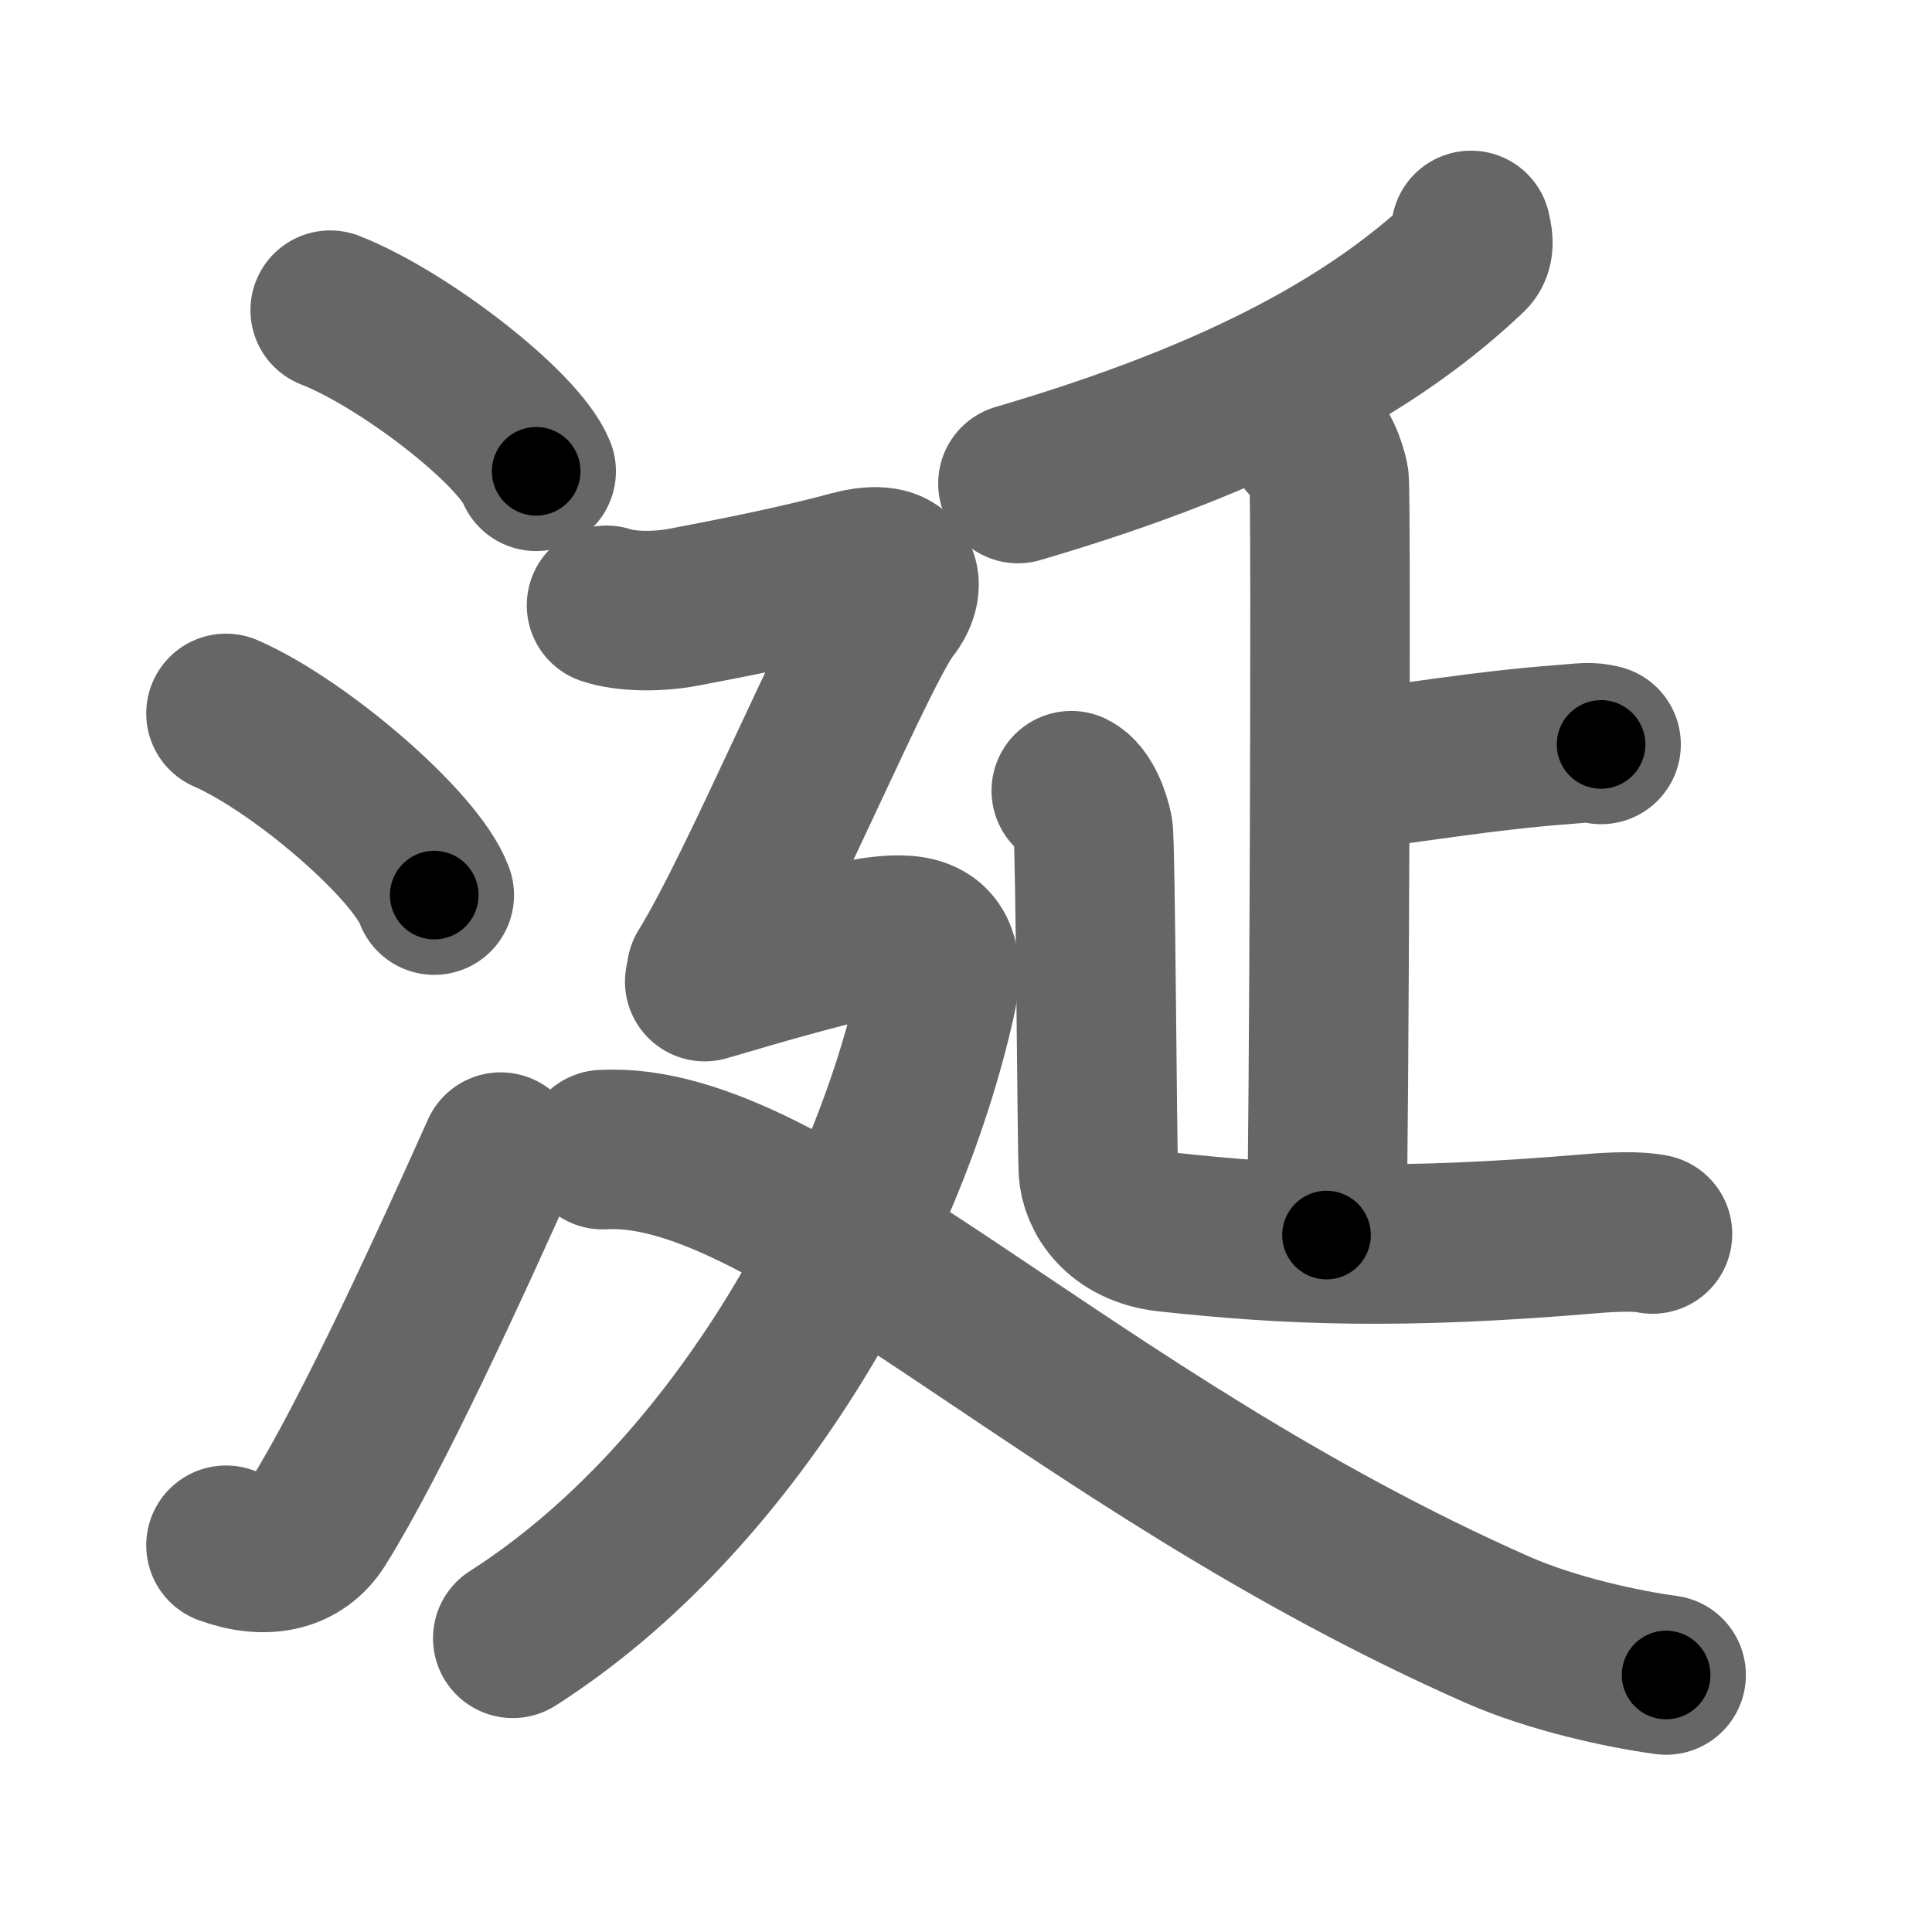 <svg xmlns="http://www.w3.org/2000/svg" width="109" height="109" viewBox="0 0 109 109" id="6d8e"><g fill="none" stroke="#666" stroke-width="9" stroke-linecap="round" stroke-linejoin="round"><g><g><path d="M18.63,17.5c4.1,1.6,10.59,6.6,11.62,9.09" /><path d="M12.75,40.25c4.15,1.81,10.71,7.44,11.75,10.25" /><path d="M12.75,87.18c2.25,0.82,4.14,0.4,5.18-1.26c3.03-4.84,7.56-14.75,10.32-20.92" /></g><g><g><g><path d="M82.99,13c0.07,0.34,0.26,0.97-0.14,1.35c-5,4.75-12.39,9.11-25.42,12.93" /></g><g><g><path d="M73.75,24.8c0.68,0.34,1.09,1.54,1.23,2.23c0.14,0.69,0,38.37-0.14,42.65" /><path d="M75.33,43.56c4.47-0.51,8.24-1.21,12.95-1.56c1.09-0.08,1.37-0.17,2.05,0" /></g><path d="M60.44,44.61c0.68,0.34,1.09,1.54,1.23,2.23c0.14,0.69,0.22,17.9,0.3,19.21c0.07,1.3,1.14,3.16,3.88,3.46c6.91,0.75,13.16,1,23.83,0.1c1.37-0.12,2.77-0.16,3.55,0.01" /></g></g><g><path d="M34.22,34.15c1.03,0.35,2.79,0.4,4.33,0.11c2.71-0.51,6.45-1.25,9.48-2.07c3.03-0.81,3.1,0.92,2.16,2.1c-1.73,2.18-7.3,15.65-10.33,20.54" /><path d="M39.76,55.38c2.83-0.83,7.99-2.36,9.93-2.56c1.93-0.21,3.93-0.09,3.12,3.53C50,69,41.28,84.54,28.93,92.43" /><path d="M34,64.86c10.75-0.61,26.25,16.39,50.49,27.09c3.09,1.36,7.06,2.22,9.51,2.55" /></g></g></g></g><g fill="none" stroke="#000" stroke-width="5" stroke-linecap="round" stroke-linejoin="round"><g><g><path d="M18.63,17.5c4.1,1.6,10.59,6.6,11.62,9.09" stroke-dasharray="14.96" stroke-dashoffset="14.96"><animate attributeName="stroke-dashoffset" values="14.96;14.96;0" dur="0.15s" fill="freeze" begin="0s;6d8e.click" /></path><path d="M12.75,40.25c4.15,1.81,10.71,7.44,11.75,10.25" stroke-dasharray="15.818" stroke-dashoffset="15.818"><animate attributeName="stroke-dashoffset" values="15.818" fill="freeze" begin="6d8e.click" /><animate attributeName="stroke-dashoffset" values="15.818;15.818;0" keyTimes="0;0.487;1" dur="0.308s" fill="freeze" begin="0s;6d8e.click" /></path><path d="M12.75,87.18c2.25,0.82,4.14,0.4,5.18-1.26c3.03-4.84,7.56-14.75,10.32-20.92" stroke-dasharray="29.16" stroke-dashoffset="29.16"><animate attributeName="stroke-dashoffset" values="29.16" fill="freeze" begin="6d8e.click" /><animate attributeName="stroke-dashoffset" values="29.16;29.16;0" keyTimes="0;0.513;1" dur="0.6s" fill="freeze" begin="0s;6d8e.click" /></path></g><g><g><g><path d="M82.99,13c0.07,0.34,0.26,0.97-0.14,1.35c-5,4.75-12.39,9.11-25.42,12.93" stroke-dasharray="30.214" stroke-dashoffset="30.214"><animate attributeName="stroke-dashoffset" values="30.214" fill="freeze" begin="6d8e.click" /><animate attributeName="stroke-dashoffset" values="30.214;30.214;0" keyTimes="0;0.665;1" dur="0.902s" fill="freeze" begin="0s;6d8e.click" /></path></g><g><g><path d="M73.75,24.8c0.68,0.34,1.09,1.54,1.23,2.23c0.14,0.69,0,38.37-0.14,42.65" stroke-dasharray="45.27" stroke-dashoffset="45.27"><animate attributeName="stroke-dashoffset" values="45.27" fill="freeze" begin="6d8e.click" /><animate attributeName="stroke-dashoffset" values="45.27;45.27;0" keyTimes="0;0.666;1" dur="1.355s" fill="freeze" begin="0s;6d8e.click" /></path><path d="M75.33,43.56c4.47-0.51,8.24-1.21,12.95-1.56c1.09-0.08,1.37-0.17,2.05,0" stroke-dasharray="15.109" stroke-dashoffset="15.109"><animate attributeName="stroke-dashoffset" values="15.109" fill="freeze" begin="6d8e.click" /><animate attributeName="stroke-dashoffset" values="15.109;15.109;0" keyTimes="0;0.9;1" dur="1.506s" fill="freeze" begin="0s;6d8e.click" /></path></g><path d="M60.44,44.61c0.68,0.34,1.09,1.54,1.23,2.23c0.14,0.69,0.22,17.9,0.3,19.21c0.07,1.3,1.14,3.16,3.88,3.46c6.91,0.75,13.16,1,23.83,0.1c1.37-0.12,2.77-0.16,3.55,0.01" stroke-dasharray="54.924" stroke-dashoffset="54.924"><animate attributeName="stroke-dashoffset" values="54.924" fill="freeze" begin="6d8e.click" /><animate attributeName="stroke-dashoffset" values="54.924;54.924;0" keyTimes="0;0.733;1" dur="2.055s" fill="freeze" begin="0s;6d8e.click" /></path></g></g><g><path d="M34.22,34.15c1.03,0.35,2.79,0.4,4.33,0.11c2.71-0.51,6.45-1.25,9.48-2.07c3.03-0.81,3.1,0.92,2.16,2.1c-1.73,2.18-7.3,15.65-10.33,20.54" stroke-dasharray="41.786" stroke-dashoffset="41.786"><animate attributeName="stroke-dashoffset" values="41.786" fill="freeze" begin="6d8e.click" /><animate attributeName="stroke-dashoffset" values="41.786;41.786;0" keyTimes="0;0.831;1" dur="2.473s" fill="freeze" begin="0s;6d8e.click" /></path><path d="M39.76,55.38c2.83-0.83,7.99-2.36,9.93-2.56c1.93-0.21,3.93-0.09,3.12,3.53C50,69,41.28,84.54,28.93,92.43" stroke-dasharray="60.631" stroke-dashoffset="60.631"><animate attributeName="stroke-dashoffset" values="60.631" fill="freeze" begin="6d8e.click" /><animate attributeName="stroke-dashoffset" values="60.631;60.631;0" keyTimes="0;0.844;1" dur="2.929s" fill="freeze" begin="0s;6d8e.click" /></path><path d="M34,64.86c10.75-0.61,26.25,16.39,50.49,27.09c3.09,1.36,7.06,2.22,9.51,2.55" stroke-dasharray="67.618" stroke-dashoffset="67.618"><animate attributeName="stroke-dashoffset" values="67.618" fill="freeze" begin="6d8e.click" /><animate attributeName="stroke-dashoffset" values="67.618;67.618;0" keyTimes="0;0.852;1" dur="3.437s" fill="freeze" begin="0s;6d8e.click" /></path></g></g></g></g></svg>
